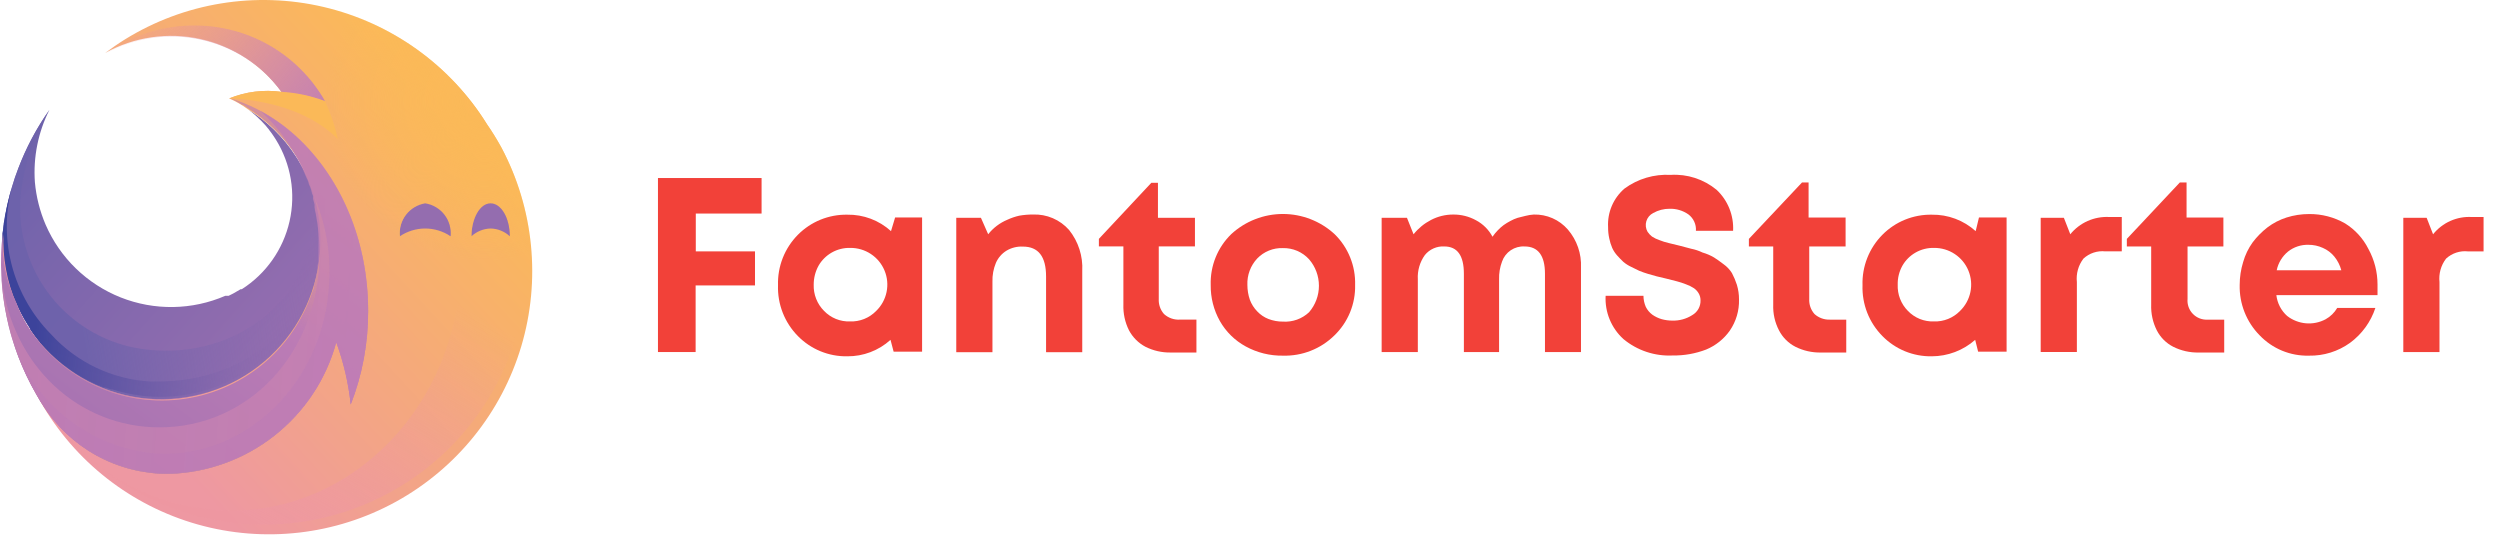 <svg width="152" height="33" viewBox="0 0 152 33" fill="none" xmlns="http://www.w3.org/2000/svg">
<path d="M46.304 12.984H42.304V15.284H45.904V17.354H42.294V21.404H40.004V10.824H46.304V12.984Z" fill="#F24139"/>
<path d="M54.423 13.223H56.063V21.383H54.333L54.143 20.663C53.423 21.315 52.484 21.672 51.513 21.663C50.956 21.672 50.402 21.568 49.887 21.357C49.371 21.145 48.904 20.831 48.513 20.433C48.112 20.027 47.798 19.544 47.59 19.013C47.382 18.482 47.284 17.914 47.303 17.343C47.286 16.776 47.384 16.212 47.592 15.684C47.8 15.156 48.114 14.676 48.513 14.273C48.905 13.878 49.373 13.566 49.888 13.356C50.404 13.147 50.956 13.043 51.513 13.053C52.495 13.035 53.446 13.393 54.173 14.053L54.423 13.223ZM50.103 18.903C50.307 19.115 50.553 19.282 50.825 19.392C51.097 19.502 51.389 19.554 51.683 19.543C51.978 19.554 52.272 19.502 52.546 19.392C52.82 19.282 53.068 19.115 53.273 18.903C53.593 18.593 53.813 18.193 53.903 17.756C53.994 17.319 53.952 16.865 53.781 16.453C53.611 16.04 53.321 15.688 52.949 15.443C52.577 15.197 52.139 15.068 51.693 15.073C51.303 15.063 50.917 15.159 50.577 15.351C50.237 15.543 49.955 15.824 49.763 16.163C49.572 16.513 49.473 16.905 49.473 17.303C49.463 17.599 49.514 17.894 49.622 18.169C49.73 18.444 49.894 18.694 50.103 18.903Z" fill="#F24139"/>
<path d="M62.811 13.043C63.222 13.027 63.633 13.104 64.011 13.266C64.39 13.429 64.728 13.674 65.001 13.983C65.564 14.687 65.849 15.573 65.801 16.473V21.413H63.601V16.813C63.601 15.593 63.131 14.993 62.191 14.993C61.84 14.975 61.492 15.062 61.191 15.243C60.907 15.419 60.684 15.677 60.551 15.983C60.401 16.344 60.33 16.732 60.341 17.123V21.413H58.141V13.243H59.641L60.081 14.243C60.387 13.857 60.786 13.554 61.241 13.363C61.475 13.254 61.719 13.171 61.971 13.113C62.248 13.065 62.529 13.041 62.811 13.043Z" fill="#F24139"/>
<path d="M71.743 19.433H72.743V21.433H71.183C70.648 21.443 70.12 21.323 69.642 21.083C69.217 20.858 68.868 20.509 68.642 20.083C68.4 19.6 68.284 19.064 68.302 18.523V14.983H66.812V14.523L70.002 11.113H70.403V13.243H72.653V14.983H70.453V18.173C70.434 18.51 70.549 18.841 70.772 19.093C70.903 19.212 71.056 19.303 71.223 19.362C71.39 19.42 71.566 19.444 71.743 19.433Z" fill="#F24139"/>
<path d="M78.001 21.624C77.212 21.636 76.433 21.443 75.741 21.064C75.084 20.707 74.54 20.174 74.171 19.524C73.793 18.853 73.6 18.094 73.611 17.324C73.594 16.75 73.696 16.179 73.911 15.647C74.126 15.115 74.45 14.634 74.861 14.234C75.718 13.447 76.838 13.01 78.001 13.01C79.164 13.01 80.285 13.447 81.141 14.234C81.552 14.635 81.874 15.116 82.089 15.648C82.305 16.18 82.407 16.75 82.391 17.324C82.405 17.895 82.3 18.462 82.083 18.991C81.866 19.519 81.542 19.997 81.131 20.394C80.719 20.799 80.23 21.117 79.692 21.328C79.154 21.54 78.579 21.64 78.001 21.624ZM78.001 19.554C78.291 19.573 78.582 19.532 78.856 19.434C79.129 19.336 79.379 19.183 79.591 18.984C79.978 18.537 80.191 17.965 80.191 17.374C80.191 16.782 79.978 16.211 79.591 15.764C79.39 15.544 79.144 15.37 78.87 15.252C78.595 15.135 78.299 15.078 78.001 15.084C77.712 15.074 77.423 15.124 77.154 15.233C76.886 15.341 76.643 15.505 76.441 15.714C76.239 15.929 76.082 16.182 75.979 16.458C75.876 16.735 75.829 17.029 75.841 17.324C75.841 17.63 75.891 17.934 75.991 18.224C76.089 18.489 76.243 18.732 76.441 18.934C76.631 19.136 76.863 19.293 77.121 19.394C77.402 19.501 77.701 19.556 78.001 19.554Z" fill="#F24139"/>
<path d="M93.254 13.044C93.645 13.034 94.033 13.11 94.391 13.267C94.749 13.424 95.067 13.659 95.324 13.954C95.877 14.597 96.163 15.427 96.124 16.274V21.404H93.934V16.644C93.934 15.534 93.514 14.984 92.694 14.984C92.397 14.967 92.102 15.049 91.855 15.214C91.608 15.38 91.421 15.623 91.324 15.904C91.195 16.249 91.133 16.616 91.144 16.984V21.404H89.004V16.644C89.004 15.534 88.604 14.984 87.814 14.984C87.59 14.971 87.367 15.012 87.162 15.102C86.956 15.193 86.776 15.33 86.634 15.504C86.325 15.933 86.173 16.456 86.204 16.984V21.404H84.004V13.244H85.544L85.944 14.244C86.232 13.883 86.594 13.586 87.004 13.374C87.421 13.156 87.884 13.043 88.354 13.044C88.84 13.039 89.319 13.159 89.744 13.394C90.17 13.62 90.518 13.968 90.744 14.394C90.839 14.255 90.947 14.125 91.064 14.004C91.174 13.887 91.295 13.78 91.424 13.684C91.555 13.591 91.692 13.508 91.834 13.434C91.974 13.356 92.121 13.293 92.274 13.244L92.754 13.124C92.918 13.082 93.085 13.055 93.254 13.044Z" fill="#F24139"/>
<path d="M101.702 21.613C100.612 21.667 99.541 21.31 98.702 20.613C98.338 20.282 98.053 19.874 97.866 19.419C97.679 18.965 97.596 18.474 97.622 17.983H99.922C99.923 18.213 99.971 18.441 100.062 18.653C100.155 18.843 100.292 19.007 100.462 19.133C100.633 19.253 100.822 19.344 101.022 19.403C101.237 19.463 101.459 19.493 101.682 19.493C102.106 19.505 102.524 19.39 102.882 19.163C103.042 19.073 103.175 18.94 103.265 18.78C103.355 18.619 103.399 18.437 103.392 18.253C103.392 18.101 103.351 17.952 103.272 17.823C103.2 17.705 103.105 17.602 102.992 17.523C102.839 17.423 102.674 17.343 102.502 17.283C102.322 17.212 102.138 17.152 101.952 17.103L101.282 16.933L100.732 16.803L100.202 16.653C100.022 16.603 99.842 16.533 99.662 16.463L99.172 16.223C99.002 16.144 98.844 16.043 98.702 15.923C98.572 15.803 98.452 15.673 98.332 15.543C98.205 15.403 98.1 15.245 98.022 15.073C97.942 14.886 97.882 14.692 97.842 14.493C97.793 14.27 97.77 14.041 97.772 13.813C97.747 13.371 97.824 12.928 97.997 12.521C98.171 12.113 98.436 11.751 98.772 11.463C99.581 10.87 100.571 10.577 101.572 10.633C102.587 10.569 103.588 10.895 104.372 11.543C104.709 11.86 104.974 12.248 105.146 12.678C105.319 13.108 105.396 13.57 105.372 14.033H103.112C103.125 13.841 103.09 13.649 103.009 13.474C102.929 13.3 102.806 13.148 102.652 13.033C102.318 12.801 101.918 12.682 101.512 12.693C101.161 12.69 100.817 12.78 100.512 12.953C100.413 13.003 100.325 13.073 100.253 13.159C100.182 13.244 100.129 13.343 100.097 13.45C100.065 13.556 100.055 13.668 100.068 13.779C100.081 13.89 100.116 13.996 100.172 14.093C100.246 14.203 100.337 14.301 100.442 14.383C100.585 14.476 100.74 14.549 100.902 14.603C101.077 14.673 101.258 14.73 101.442 14.773L102.102 14.933L102.822 15.123C103.061 15.17 103.293 15.247 103.512 15.353C103.757 15.424 103.992 15.524 104.212 15.653C104.382 15.763 104.572 15.893 104.792 16.063C104.996 16.207 105.169 16.391 105.302 16.603C105.422 16.83 105.523 17.068 105.602 17.313C105.69 17.605 105.734 17.908 105.732 18.213C105.749 18.886 105.553 19.547 105.172 20.103C104.81 20.614 104.311 21.013 103.732 21.253C103.084 21.501 102.395 21.623 101.702 21.613Z" fill="#F24139"/>
<path d="M111.252 19.434H112.252V21.434H110.702C110.168 21.443 109.64 21.323 109.162 21.084C108.732 20.864 108.382 20.514 108.162 20.084C107.912 19.603 107.792 19.065 107.812 18.524V14.984H106.332V14.524L109.562 11.094H109.962V13.224H112.212V14.984H110.002V18.174C109.983 18.511 110.098 18.841 110.322 19.094C110.576 19.323 110.91 19.445 111.252 19.434Z" fill="#F24139"/>
<path d="M120.321 13.223H122.001V21.383H120.271L120.091 20.663C119.361 21.306 118.423 21.662 117.451 21.663C116.893 21.672 116.34 21.568 115.824 21.357C115.308 21.145 114.841 20.831 114.451 20.433C114.05 20.027 113.735 19.544 113.527 19.013C113.319 18.482 113.222 17.914 113.241 17.343C113.223 16.776 113.322 16.212 113.53 15.684C113.738 15.156 114.051 14.676 114.451 14.273C114.842 13.878 115.31 13.566 115.826 13.356C116.341 13.147 116.894 13.043 117.451 13.053C118.435 13.036 119.39 13.393 120.121 14.053L120.321 13.223ZM116.001 18.903C116.204 19.115 116.45 19.282 116.722 19.392C116.995 19.502 117.287 19.554 117.581 19.543C117.876 19.554 118.17 19.502 118.443 19.392C118.717 19.282 118.965 19.115 119.171 18.903C119.491 18.593 119.71 18.193 119.801 17.756C119.892 17.319 119.849 16.865 119.679 16.453C119.509 16.04 119.219 15.688 118.846 15.443C118.474 15.197 118.037 15.068 117.591 15.073C117.2 15.063 116.814 15.159 116.474 15.351C116.134 15.543 115.853 15.823 115.661 16.163C115.469 16.512 115.372 16.905 115.381 17.303C115.369 17.598 115.417 17.893 115.524 18.168C115.631 18.443 115.793 18.694 116.001 18.903Z" fill="#F24139"/>
<path d="M128.224 13.193H129.004V15.283H128.004C127.764 15.257 127.521 15.283 127.292 15.359C127.062 15.435 126.852 15.559 126.674 15.723C126.362 16.13 126.219 16.642 126.274 17.153V21.403H124.074V13.243H125.484L125.874 14.243C126.157 13.896 126.516 13.621 126.924 13.438C127.333 13.256 127.778 13.172 128.224 13.193Z" fill="#F24139"/>
<path d="M134.232 19.434H135.232V21.434H133.682C133.145 21.444 132.613 21.324 132.133 21.084C131.702 20.864 131.353 20.514 131.133 20.084C130.89 19.6 130.773 19.064 130.792 18.524V14.984H129.312V14.524L132.533 11.094H132.943V13.224H135.182V14.984H133.003V18.174C132.988 18.34 133.009 18.508 133.065 18.666C133.122 18.823 133.211 18.967 133.328 19.086C133.445 19.206 133.586 19.299 133.742 19.359C133.898 19.419 134.066 19.445 134.232 19.434Z" fill="#F24139"/>
<path d="M144.553 17.294C144.553 17.514 144.553 17.724 144.553 17.944H138.403C138.459 18.434 138.694 18.887 139.063 19.214C139.391 19.467 139.786 19.621 140.199 19.657C140.612 19.692 141.027 19.608 141.393 19.414C141.687 19.252 141.932 19.013 142.103 18.724H144.423C144.142 19.573 143.604 20.314 142.883 20.844C142.156 21.368 141.279 21.641 140.383 21.624C139.824 21.638 139.268 21.535 138.752 21.322C138.235 21.108 137.769 20.789 137.383 20.384C136.986 19.981 136.675 19.503 136.467 18.977C136.259 18.451 136.159 17.889 136.173 17.324C136.173 16.853 136.244 16.384 136.383 15.934C136.505 15.503 136.701 15.097 136.963 14.734C137.222 14.392 137.524 14.086 137.863 13.824C138.213 13.56 138.605 13.357 139.023 13.224C139.466 13.084 139.928 13.014 140.393 13.014C141.161 13.006 141.917 13.203 142.583 13.584C143.192 13.963 143.683 14.503 144.003 15.144C144.364 15.803 144.553 16.543 144.553 17.294ZM140.353 14.884C139.905 14.871 139.466 15.016 139.113 15.294C138.76 15.584 138.516 15.986 138.423 16.434H142.353C142.271 16.127 142.125 15.84 141.923 15.594C141.737 15.369 141.501 15.191 141.233 15.074C140.957 14.947 140.657 14.882 140.353 14.884Z" fill="#F24139"/>
<path d="M150.281 13.194H151.001V15.284H150.051C149.811 15.258 149.568 15.284 149.339 15.36C149.109 15.436 148.899 15.56 148.721 15.724C148.409 16.131 148.266 16.643 148.321 17.154V21.404H146.121V13.244H147.541L147.931 14.244C148.211 13.894 148.57 13.617 148.979 13.434C149.388 13.251 149.834 13.169 150.281 13.194Z" fill="#F24139"/>
<path d="M18.001 9.524C17.236 8.332 16.21 7.33 15.001 6.594L15.131 6.684L15.271 6.794L15.381 6.884L15.651 7.124L15.741 7.214L15.871 7.334L16.021 7.494L16.151 7.634L16.281 7.794C16.32 7.833 16.353 7.876 16.381 7.924C16.471 8.034 16.561 8.164 16.641 8.284L16.771 8.484C17.692 9.968 17.992 11.755 17.604 13.459C17.217 15.162 16.174 16.644 14.701 17.584H14.631L14.181 17.844L13.901 17.984H13.701C12.699 18.418 11.621 18.65 10.53 18.667C9.438 18.684 8.354 18.486 7.339 18.084C6.324 17.681 5.398 17.083 4.614 16.323C3.83 15.563 3.204 14.656 2.771 13.654C2.42 12.833 2.201 11.963 2.121 11.074C2.014 9.558 2.318 8.041 3.001 6.684C1.431 8.905 0.454 11.49 0.161 14.194C0.131 14.904 0.181 15.615 0.311 16.314C0.45 17.053 0.681 17.772 1.001 18.454C1.187 18.882 1.405 19.297 1.651 19.694C2.277 20.814 3.121 21.798 4.134 22.588C5.146 23.378 6.306 23.957 7.545 24.291C8.785 24.626 10.078 24.71 11.351 24.537C12.623 24.365 13.847 23.94 14.953 23.287C16.058 22.634 17.022 21.767 17.788 20.736C18.553 19.706 19.105 18.533 19.41 17.286C19.715 16.039 19.768 14.743 19.566 13.476C19.363 12.208 18.91 10.993 18.231 9.904C18.161 9.774 18.081 9.644 18.001 9.524Z" fill="url(#paint0_linear_489_756)"/>
<path opacity="0.9" d="M18.433 10.374C18.973 11.711 19.122 13.175 18.863 14.594C18.032 19.144 13.293 22.074 8.263 21.154L8.003 21.104C5.798 20.611 3.873 19.278 2.637 17.388C1.401 15.498 0.951 13.2 1.383 10.984C1.653 9.463 2.202 8.005 3.003 6.684C1.65 8.606 0.736 10.8 0.323 13.114C0.306 13.272 0.279 13.429 0.243 13.584V13.644C0.229 13.821 0.206 13.998 0.173 14.174C0.142 14.884 0.193 15.595 0.323 16.294C0.453 17.04 0.682 17.767 1.003 18.454C1.189 18.882 1.406 19.296 1.653 19.694C2.947 21.814 5.011 23.352 7.412 23.987C9.814 24.621 12.368 24.303 14.541 23.099C16.714 21.894 18.337 19.896 19.072 17.523C19.806 15.15 19.595 12.585 18.483 10.364L18.433 10.374Z" fill="url(#paint1_linear_489_756)"/>
<path d="M19.413 14.294H19.663C19.283 19.114 15.383 23.294 9.393 23.194H9.113C6.817 23.058 4.664 22.032 3.113 20.334C1.86 19.069 0.996 17.472 0.622 15.732C0.248 13.992 0.38 12.181 1.003 10.514C0.701 11.36 0.467 12.23 0.303 13.114C0.286 13.272 0.259 13.429 0.223 13.584V13.644C0.21 13.822 0.186 13.998 0.153 14.174C0.123 14.884 0.173 15.595 0.303 16.294C0.343 16.526 0.397 16.757 0.463 16.984L0.553 17.334C0.575 17.422 0.602 17.509 0.633 17.594V17.724C0.645 17.813 0.669 17.9 0.703 17.984V18.104L0.833 18.404H1.003V18.474C1.184 18.877 1.391 19.268 1.623 19.644L1.833 19.974V20.034L2.003 20.274L2.113 20.424L2.283 20.634C2.321 20.691 2.364 20.745 2.413 20.794C2.413 20.864 2.523 20.924 2.583 20.994L2.723 21.144L2.903 21.334L3.043 21.474L3.233 21.654L3.383 21.784L3.583 21.964L3.733 22.084L3.943 22.244L4.093 22.354L4.313 22.514L4.463 22.614L4.693 22.764L4.843 22.854L5.083 22.994L5.233 23.074L5.493 23.204L5.633 23.274L5.893 23.394L6.033 23.444L6.313 23.564H6.433L6.733 23.674H6.833L7.163 23.774C8.606 24.178 10.124 24.239 11.595 23.952C13.067 23.665 14.45 23.038 15.636 22.12C16.821 21.203 17.776 20.021 18.423 18.669C19.07 17.317 19.392 15.832 19.363 14.334L19.413 14.294Z" fill="url(#paint2_linear_489_756)"/>
<path d="M29.601 7.543C27.363 3.948 23.79 1.387 19.666 0.421C15.542 -0.544 11.203 0.165 7.601 2.393C7.181 2.653 6.781 2.933 6.391 3.223C8.158 2.24 10.224 1.937 12.199 2.372C14.173 2.806 15.921 3.949 17.111 5.583C16.035 5.434 14.938 5.572 13.931 5.983C14.32 6.152 14.689 6.363 15.031 6.613C16.24 7.342 17.266 8.338 18.031 9.523C19.381 11.702 19.81 14.328 19.224 16.823C18.638 19.318 17.085 21.478 14.906 22.828C12.727 24.178 10.102 24.607 7.607 24.021C5.111 23.435 2.951 21.882 1.601 19.703C1.371 19.305 1.171 18.891 1.001 18.463C0.702 17.789 0.487 17.08 0.361 16.353C0.231 15.655 0.181 14.943 0.211 14.233C0.04 15.776 0.094 17.336 0.371 18.863C0.681 20.664 1.304 22.397 2.211 23.983L2.461 24.413C4.543 28.063 7.977 30.747 12.021 31.887C16.065 33.026 20.395 32.529 24.076 30.503C27.756 28.477 30.492 25.084 31.693 21.058C32.893 17.031 32.462 12.694 30.491 8.983C30.22 8.488 29.923 8.007 29.601 7.543Z" fill="url(#paint3_linear_489_756)"/>
<path d="M29.601 7.543C27.363 3.948 23.79 1.387 19.666 0.421C15.542 -0.544 11.203 0.165 7.601 2.393C7.181 2.653 6.781 2.933 6.391 3.223C8.158 2.24 10.224 1.937 12.199 2.372C14.173 2.806 15.921 3.949 17.111 5.583C16.035 5.434 14.938 5.572 13.931 5.983C14.32 6.152 14.689 6.363 15.031 6.613C16.24 7.342 17.266 8.338 18.031 9.523C19.381 11.702 19.81 14.328 19.224 16.823C18.638 19.318 17.085 21.478 14.906 22.828C12.727 24.178 10.102 24.607 7.607 24.021C5.111 23.435 2.951 21.882 1.601 19.703C1.371 19.305 1.171 18.891 1.001 18.463C0.702 17.789 0.487 17.08 0.361 16.353C0.231 15.655 0.181 14.943 0.211 14.233C0.04 15.776 0.094 17.336 0.371 18.863C0.681 20.664 1.304 22.397 2.211 23.983L2.461 24.413C4.543 28.063 7.977 30.747 12.021 31.887C16.065 33.026 20.395 32.529 24.076 30.503C27.756 28.477 30.492 25.084 31.693 21.058C32.893 17.031 32.462 12.694 30.491 8.983C30.22 8.488 29.923 8.007 29.601 7.543Z" fill="url(#paint4_radial_489_756)"/>
<path opacity="0.8" d="M20.443 20.803C20.443 20.803 20.753 25.803 18.363 28.893C18.363 28.893 20.883 26.293 21.363 24.583C21.222 23.288 20.913 22.017 20.443 20.803Z" fill="url(#paint5_linear_489_756)"/>
<path d="M29.591 7.543C27.353 3.948 23.78 1.387 19.656 0.421C15.532 -0.544 11.193 0.165 7.591 2.393C7.171 2.653 6.771 2.933 6.391 3.223L6.641 3.083C8.815 1.613 11.377 0.823 14.001 0.813C21.731 0.813 28.001 7.583 28.001 15.983C28.001 24.383 21.731 31.053 14.001 31.053C11.666 31.019 9.378 30.389 7.354 29.221C5.331 28.054 3.64 26.388 2.441 24.383V24.313L2.511 24.423C4.481 28.183 7.863 31.006 11.913 32.272C15.964 33.538 20.352 33.142 24.111 31.173C27.871 29.204 30.694 25.822 31.96 21.771C33.226 17.721 32.831 13.333 30.861 9.573C30.488 8.867 30.064 8.188 29.591 7.543Z" fill="url(#paint6_linear_489_756)"/>
<path d="M19.752 6.143C18.906 5.823 18.016 5.634 17.112 5.583C16.761 5.107 16.363 4.668 15.922 4.273C14.632 3.145 13.025 2.444 11.321 2.265C9.617 2.086 7.899 2.438 6.402 3.273L6.842 2.983C8.317 2.05 10.027 1.554 11.772 1.553C13.391 1.539 14.983 1.956 16.386 2.763C17.789 3.57 18.951 4.737 19.752 6.143Z" fill="url(#paint7_linear_489_756)"/>
<path d="M19.754 6.144C18.907 5.824 18.017 5.635 17.114 5.584C16.037 5.435 14.94 5.573 13.934 5.984C13.934 5.984 18.114 5.984 20.544 8.464C20.371 7.662 20.106 6.884 19.754 6.144Z" fill="url(#paint8_linear_489_756)"/>
<path opacity="0.7" d="M19.752 6.143C18.906 5.823 18.016 5.634 17.112 5.583C16.761 5.107 16.363 4.668 15.922 4.273C14.632 3.145 13.025 2.444 11.321 2.265C9.617 2.086 7.899 2.438 6.402 3.273L6.842 2.983C8.317 2.05 10.027 1.554 11.772 1.553C13.391 1.539 14.983 1.956 16.386 2.763C17.789 3.57 18.951 4.737 19.752 6.143Z" fill="url(#paint9_linear_489_756)"/>
<path opacity="0.7" d="M28.001 16.424C27.761 24.544 21.601 31.054 14.001 31.054C11.666 31.018 9.379 30.386 7.356 29.219C5.333 28.052 3.641 26.388 2.441 24.384V24.314L2.501 24.424C4.326 27.322 7.033 29.557 10.223 30.802C13.413 32.047 16.919 32.236 20.224 31.34C23.529 30.445 26.46 28.513 28.585 25.828C30.711 23.143 31.919 19.846 32.031 16.424H28.001Z" fill="url(#paint10_linear_489_756)"/>
<path d="M25.844 13.893C26.396 13.892 26.936 14.056 27.394 14.363C27.441 13.896 27.307 13.429 27.021 13.058C26.735 12.686 26.317 12.438 25.854 12.363C25.39 12.438 24.973 12.686 24.687 13.058C24.401 13.429 24.267 13.896 24.314 14.363C24.766 14.059 25.299 13.895 25.844 13.893Z" fill="url(#paint11_linear_489_756)"/>
<path opacity="0.3" d="M27.312 14.313L27.392 14.363C27.438 13.896 27.305 13.429 27.019 13.058C26.732 12.686 26.315 12.438 25.852 12.363C26.291 12.454 26.682 12.703 26.951 13.062C27.219 13.421 27.348 13.866 27.312 14.313Z" fill="url(#paint12_linear_489_756)"/>
<path opacity="0.5" d="M24.312 14.354C24.262 13.892 24.389 13.429 24.667 13.057C24.945 12.686 25.355 12.434 25.812 12.354C25.347 12.425 24.928 12.673 24.642 13.046C24.355 13.418 24.223 13.886 24.272 14.354H24.312Z" fill="url(#paint13_linear_489_756)"/>
<path d="M22.382 18.882C22.382 12.812 18.992 7.682 14.382 6.102L14.002 5.982L14.242 6.092L14.352 6.152L14.512 6.242L14.722 6.372H14.782L15.042 6.552C16.259 7.309 17.285 8.335 18.042 9.552C18.142 9.702 18.232 9.862 18.312 10.012C18.338 10.057 18.362 10.104 18.382 10.152C18.382 10.152 18.502 10.372 18.552 10.482C18.575 10.541 18.602 10.598 18.632 10.652C18.632 10.652 18.722 10.862 18.772 10.962C18.791 11.027 18.814 11.091 18.842 11.152C18.842 11.252 18.922 11.352 18.952 11.452L19.012 11.642C19.031 11.75 19.065 11.854 19.112 11.952V12.132L19.202 12.472V12.632C19.219 12.777 19.245 12.921 19.282 13.062C19.282 13.202 19.282 13.062 19.282 13.132L19.342 13.632V15.842C19.35 15.945 19.333 16.048 19.292 16.142V16.332C19.303 16.457 19.279 16.581 19.222 16.692V16.822C19.201 16.987 19.16 17.148 19.102 17.302V17.372C19.077 17.514 19.033 17.652 18.972 17.782C18.387 19.524 17.317 21.062 15.887 22.216C14.456 23.369 12.726 24.089 10.9 24.291C9.074 24.492 7.228 24.168 5.581 23.355C3.933 22.542 2.553 21.274 1.602 19.702C1.372 19.304 1.171 18.89 1.002 18.462C0.685 17.786 0.45 17.074 0.302 16.342C0.18 15.639 0.133 14.925 0.162 14.212C-0.219 17.605 0.5 21.029 2.212 23.982L2.462 24.412L2.572 24.572C3.387 25.88 4.523 26.956 5.873 27.699C7.223 28.441 8.741 28.825 10.282 28.812C12.609 28.744 14.853 27.93 16.682 26.489C18.512 25.049 19.83 23.059 20.442 20.812C20.893 22.03 21.189 23.3 21.322 24.592C22.032 22.773 22.391 20.835 22.382 18.882Z" fill="url(#paint14_linear_489_756)"/>
<path d="M15.844 6.754C17.054 7.864 18.001 9.231 18.614 10.754C18.634 10.813 18.661 10.87 18.694 10.924C18.713 10.989 18.736 11.052 18.764 11.114C18.764 11.214 18.844 11.314 18.874 11.414L18.934 11.604C18.953 11.711 18.987 11.815 19.034 11.914V12.094L19.124 12.434V12.594C19.141 12.739 19.168 12.883 19.204 13.024C19.352 13.802 19.425 14.592 19.424 15.384C19.424 21.514 15.084 25.984 9.694 25.984C4.834 25.984 0.694 22.284 0.094 16.844C0.125 17.515 0.202 18.183 0.324 18.844C0.649 20.654 1.289 22.394 2.214 23.984L2.464 24.414L2.574 24.574C3.389 25.881 4.525 26.958 5.875 27.7C7.225 28.443 8.743 28.826 10.284 28.814C12.611 28.746 14.855 27.931 16.684 26.491C18.514 25.051 19.832 23.06 20.444 20.814C20.895 22.032 21.191 23.302 21.324 24.594C22.034 22.778 22.393 20.844 22.384 18.894C22.384 13.474 19.694 8.824 15.844 6.754Z" fill="url(#paint15_linear_489_756)"/>
<g opacity="0.8">
<path opacity="0.8" d="M14.373 6.102L14.003 5.982L14.243 6.092L14.353 6.152L14.513 6.242L14.723 6.372H14.783L15.043 6.552C16.26 7.309 17.287 8.335 18.043 9.552C18.143 9.702 18.233 9.862 18.313 10.012C18.34 10.057 18.363 10.104 18.383 10.152C18.383 10.152 18.503 10.372 18.553 10.482C18.576 10.541 18.603 10.598 18.633 10.652C18.633 10.652 18.723 10.862 18.773 10.962C18.792 11.027 18.815 11.091 18.843 11.152C18.843 11.252 18.923 11.352 18.953 11.452L19.013 11.642V11.742C19.782 13.455 20.125 15.328 20.013 17.202C19.723 23.202 15.013 27.852 9.553 27.582C7.36 27.41 5.284 26.525 3.641 25.063C1.998 23.6 0.878 21.64 0.453 19.482C0.806 21.064 1.4 22.581 2.213 23.982L2.463 24.412L2.573 24.572C3.388 25.88 4.525 26.956 5.875 27.699C7.225 28.441 8.743 28.825 10.283 28.812C12.611 28.744 14.854 27.93 16.684 26.489C18.513 25.049 19.831 23.059 20.443 20.812C20.895 22.03 21.191 23.3 21.323 24.592C22.033 22.776 22.393 20.842 22.383 18.892C22.383 12.812 19.003 7.682 14.373 6.102Z" fill="url(#paint16_linear_489_756)"/>
</g>
<path opacity="0.5" d="M0.082 15.193C0.082 15.593 0.132 15.993 0.232 16.393C0.37 17.119 0.591 17.827 0.892 18.503C1.075 18.936 1.292 19.354 1.542 19.753C2.879 21.92 5.022 23.467 7.499 24.054C9.976 24.641 12.585 24.219 14.752 22.883L15.132 22.633L14.832 22.833C12.665 24.166 10.058 24.588 7.58 24.005C5.103 23.422 2.958 21.883 1.612 19.723C1.378 19.319 1.174 18.897 1.002 18.463C0.685 17.787 0.45 17.075 0.302 16.343C0.18 15.64 0.134 14.926 0.162 14.213C0.122 14.543 0.102 14.873 0.082 15.193Z" fill="url(#paint17_linear_489_756)"/>
<g opacity="0.5">
<path opacity="0.5" d="M20.442 20.803C19.83 23.049 18.512 25.039 16.683 26.48C14.854 27.92 12.61 28.735 10.282 28.803C8.749 28.816 7.238 28.437 5.892 27.702C4.546 26.967 3.41 25.9 2.592 24.603L2.482 24.423L2.212 23.983C1.292 22.394 0.652 20.659 0.322 18.853C0.151 17.929 0.064 16.992 0.062 16.053L0.002 15.723C-0.016 16.775 0.071 17.827 0.262 18.863C0.602 20.664 1.244 22.396 2.162 23.983C2.242 24.123 2.322 24.273 2.412 24.413L2.492 24.533V24.583C3.167 25.65 4.056 26.565 5.102 27.271C6.149 27.976 7.33 28.457 8.572 28.683C9.121 28.774 9.676 28.821 10.232 28.823C12.547 28.772 14.785 27.985 16.621 26.575C18.457 25.165 19.796 23.206 20.442 20.983C20.865 22.14 21.14 23.346 21.262 24.573V24.353C21.134 23.14 20.859 21.948 20.442 20.803Z" fill="url(#paint18_linear_489_756)"/>
<path opacity="0.5" d="M22.454 18.882C22.454 18.682 22.354 16.882 22.344 16.652H22.294C22.294 16.852 22.384 18.652 22.384 18.852C22.394 20.802 22.034 22.736 21.324 24.552H21.414C22.112 22.744 22.464 20.821 22.454 18.882Z" fill="url(#paint19_linear_489_756)"/>
</g>
<path d="M29.824 13.893C30.259 13.901 30.675 14.068 30.994 14.363C30.994 13.243 30.464 12.363 29.824 12.363C29.184 12.363 28.674 13.263 28.664 14.363C28.982 14.072 29.393 13.905 29.824 13.893Z" fill="url(#paint20_linear_489_756)"/>
<path opacity="0.3" d="M30.934 14.313L30.994 14.363C30.994 13.243 30.464 12.363 29.824 12.363C30.404 12.383 30.904 13.233 30.934 14.313Z" fill="url(#paint21_linear_489_756)"/>
<path opacity="0.5" d="M28.663 14.354C28.663 13.264 29.173 12.354 29.793 12.354C29.153 12.354 28.633 13.274 28.633 14.403L28.663 14.354Z" fill="url(#paint22_linear_489_756)"/>
<defs>
<linearGradient id="paint0_linear_489_756" x1="1.771" y1="7.434" x2="16.451" y2="20.634" gradientUnits="userSpaceOnUse">
<stop stop-color="#6D62AB"/>
<stop offset="1" stop-color="#946DAF"/>
</linearGradient>
<linearGradient id="paint1_linear_489_756" x1="4.313" y1="15.954" x2="20.133" y2="13.084" gradientUnits="userSpaceOnUse">
<stop stop-color="#6D62AB"/>
<stop offset="1" stop-color="#946DAF" stop-opacity="0"/>
</linearGradient>
<linearGradient id="paint2_linear_489_756" x1="2.473" y1="16.994" x2="18.283" y2="18.814" gradientUnits="userSpaceOnUse">
<stop stop-color="#3C439B"/>
<stop offset="1" stop-color="#946DAF" stop-opacity="0"/>
</linearGradient>
<linearGradient id="paint3_linear_489_756" x1="7.331" y1="24.633" x2="27.271" y2="6.213" gradientUnits="userSpaceOnUse">
<stop stop-color="#EE98A2"/>
<stop offset="1" stop-color="#FBB958"/>
</linearGradient>
<radialGradient id="paint4_radial_489_756" cx="0" cy="0" r="1" gradientUnits="userSpaceOnUse" gradientTransform="translate(29.441 6.173) scale(9.72)">
<stop stop-color="#FBB958"/>
<stop offset="1" stop-color="#FBB958" stop-opacity="0"/>
</radialGradient>
<linearGradient id="paint5_linear_489_756" x1="72.873" y1="-92.376" x2="93.946" y2="-61.471" gradientUnits="userSpaceOnUse">
<stop stop-color="#FBB958"/>
<stop offset="1" stop-color="#FBB958" stop-opacity="0"/>
</linearGradient>
<linearGradient id="paint6_linear_489_756" x1="254.096" y1="-849.799" x2="560.795" y2="-478.893" gradientUnits="userSpaceOnUse">
<stop stop-color="#FBB958"/>
<stop offset="1" stop-color="#FBB958" stop-opacity="0"/>
</linearGradient>
<linearGradient id="paint7_linear_489_756" x1="7.892" y1="0.203" x2="19.392" y2="9.223" gradientUnits="userSpaceOnUse">
<stop stop-color="#EE98A2" stop-opacity="0"/>
<stop offset="1" stop-color="#BD7CB5"/>
</linearGradient>
<linearGradient id="paint8_linear_489_756" x1="113.48" y1="-51.792" x2="135.981" y2="-36.865" gradientUnits="userSpaceOnUse">
<stop stop-color="#FBB958"/>
<stop offset="1" stop-color="#FBB958" stop-opacity="0"/>
</linearGradient>
<linearGradient id="paint9_linear_489_756" x1="7.892" y1="0.203" x2="19.392" y2="9.223" gradientUnits="userSpaceOnUse">
<stop stop-color="#EE98A2" stop-opacity="0"/>
<stop offset="1" stop-color="#BD7CB5"/>
</linearGradient>
<linearGradient id="paint10_linear_489_756" x1="21.501" y1="14.834" x2="12.741" y2="30.064" gradientUnits="userSpaceOnUse">
<stop stop-color="#EE98A2" stop-opacity="0"/>
<stop offset="1" stop-color="#EE98A2"/>
</linearGradient>
<linearGradient id="paint11_linear_489_756" x1="104.395" y1="52.803" x2="104.395" y2="49.083" gradientUnits="userSpaceOnUse">
<stop stop-color="#6D62AB"/>
<stop offset="1" stop-color="#946DAF"/>
</linearGradient>
<linearGradient id="paint12_linear_489_756" x1="67.136" y1="52.523" x2="66.956" y2="49.047" gradientUnits="userSpaceOnUse">
<stop stop-color="#6D62AB"/>
<stop offset="1" stop-color="#946DAF"/>
</linearGradient>
<linearGradient id="paint13_linear_489_756" x1="62.207" y1="-16.587" x2="64.332" y2="-19.933" gradientUnits="userSpaceOnUse">
<stop stop-color="#FBB958"/>
<stop offset="1" stop-color="#FBB958" stop-opacity="0"/>
</linearGradient>
<linearGradient id="paint14_linear_489_756" x1="5.912" y1="25.792" x2="18.372" y2="9.312" gradientUnits="userSpaceOnUse">
<stop stop-color="#A874B2"/>
<stop offset="0.58" stop-color="#BD7CB5"/>
<stop offset="1" stop-color="#BD7CB5" stop-opacity="0"/>
</linearGradient>
<linearGradient id="paint15_linear_489_756" x1="386.16" y1="341.408" x2="-84.335" y2="306.953" gradientUnits="userSpaceOnUse">
<stop stop-color="#EE98A2" stop-opacity="0"/>
<stop offset="1" stop-color="#BD7CB5"/>
</linearGradient>
<linearGradient id="paint16_linear_489_756" x1="353.529" y1="371.724" x2="140.379" y2="159.297" gradientUnits="userSpaceOnUse">
<stop stop-color="#EE98A2" stop-opacity="0"/>
<stop offset="1" stop-color="#BD7CB5"/>
</linearGradient>
<linearGradient id="paint17_linear_489_756" x1="4.682" y1="22.353" x2="8.252" y2="17.633" gradientUnits="userSpaceOnUse">
<stop stop-color="#A874B2"/>
<stop offset="0.39" stop-color="#BD7CB5"/>
<stop offset="1" stop-color="#BD7CB5" stop-opacity="0"/>
</linearGradient>
<linearGradient id="paint18_linear_489_756" x1="2.902" y1="22.823" x2="18.772" y2="19.523" gradientUnits="userSpaceOnUse">
<stop offset="0.02" stop-color="#FBB958" stop-opacity="0"/>
<stop offset="0.31" stop-color="#FBB958"/>
<stop offset="0.37" stop-color="#FBB958" stop-opacity="0.97"/>
<stop offset="0.46" stop-color="#FBB958" stop-opacity="0.88"/>
<stop offset="0.58" stop-color="#FBB958" stop-opacity="0.74"/>
<stop offset="0.7" stop-color="#FBB958" stop-opacity="0.55"/>
<stop offset="0.85" stop-color="#FBB958" stop-opacity="0.29"/>
<stop offset="1" stop-color="#FBB958" stop-opacity="0"/>
</linearGradient>
<linearGradient id="paint19_linear_489_756" x1="46.799" y1="132.861" x2="23.382" y2="118.035" gradientUnits="userSpaceOnUse">
<stop offset="0.02" stop-color="#FBB958" stop-opacity="0"/>
<stop offset="0.31" stop-color="#FBB958"/>
<stop offset="0.37" stop-color="#FBB958" stop-opacity="0.97"/>
<stop offset="0.46" stop-color="#FBB958" stop-opacity="0.88"/>
<stop offset="0.58" stop-color="#FBB958" stop-opacity="0.74"/>
<stop offset="0.7" stop-color="#FBB958" stop-opacity="0.55"/>
<stop offset="0.85" stop-color="#FBB958" stop-opacity="0.29"/>
<stop offset="1" stop-color="#FBB958" stop-opacity="0"/>
</linearGradient>
<linearGradient id="paint20_linear_489_756" x1="98.145" y1="52.743" x2="98.145" y2="49.143" gradientUnits="userSpaceOnUse">
<stop stop-color="#6D62AB"/>
<stop offset="1" stop-color="#946DAF"/>
</linearGradient>
<linearGradient id="paint21_linear_489_756" x1="65.439" y1="52.543" x2="65.2" y2="49.034" gradientUnits="userSpaceOnUse">
<stop stop-color="#6D62AB"/>
<stop offset="1" stop-color="#946DAF"/>
</linearGradient>
<linearGradient id="paint22_linear_489_756" x1="61.867" y1="-17.672" x2="64.078" y2="-20.232" gradientUnits="userSpaceOnUse">
<stop stop-color="#FBB958"/>
<stop offset="1" stop-color="#FBB958" stop-opacity="0"/>
</linearGradient>
</defs>
</svg>
